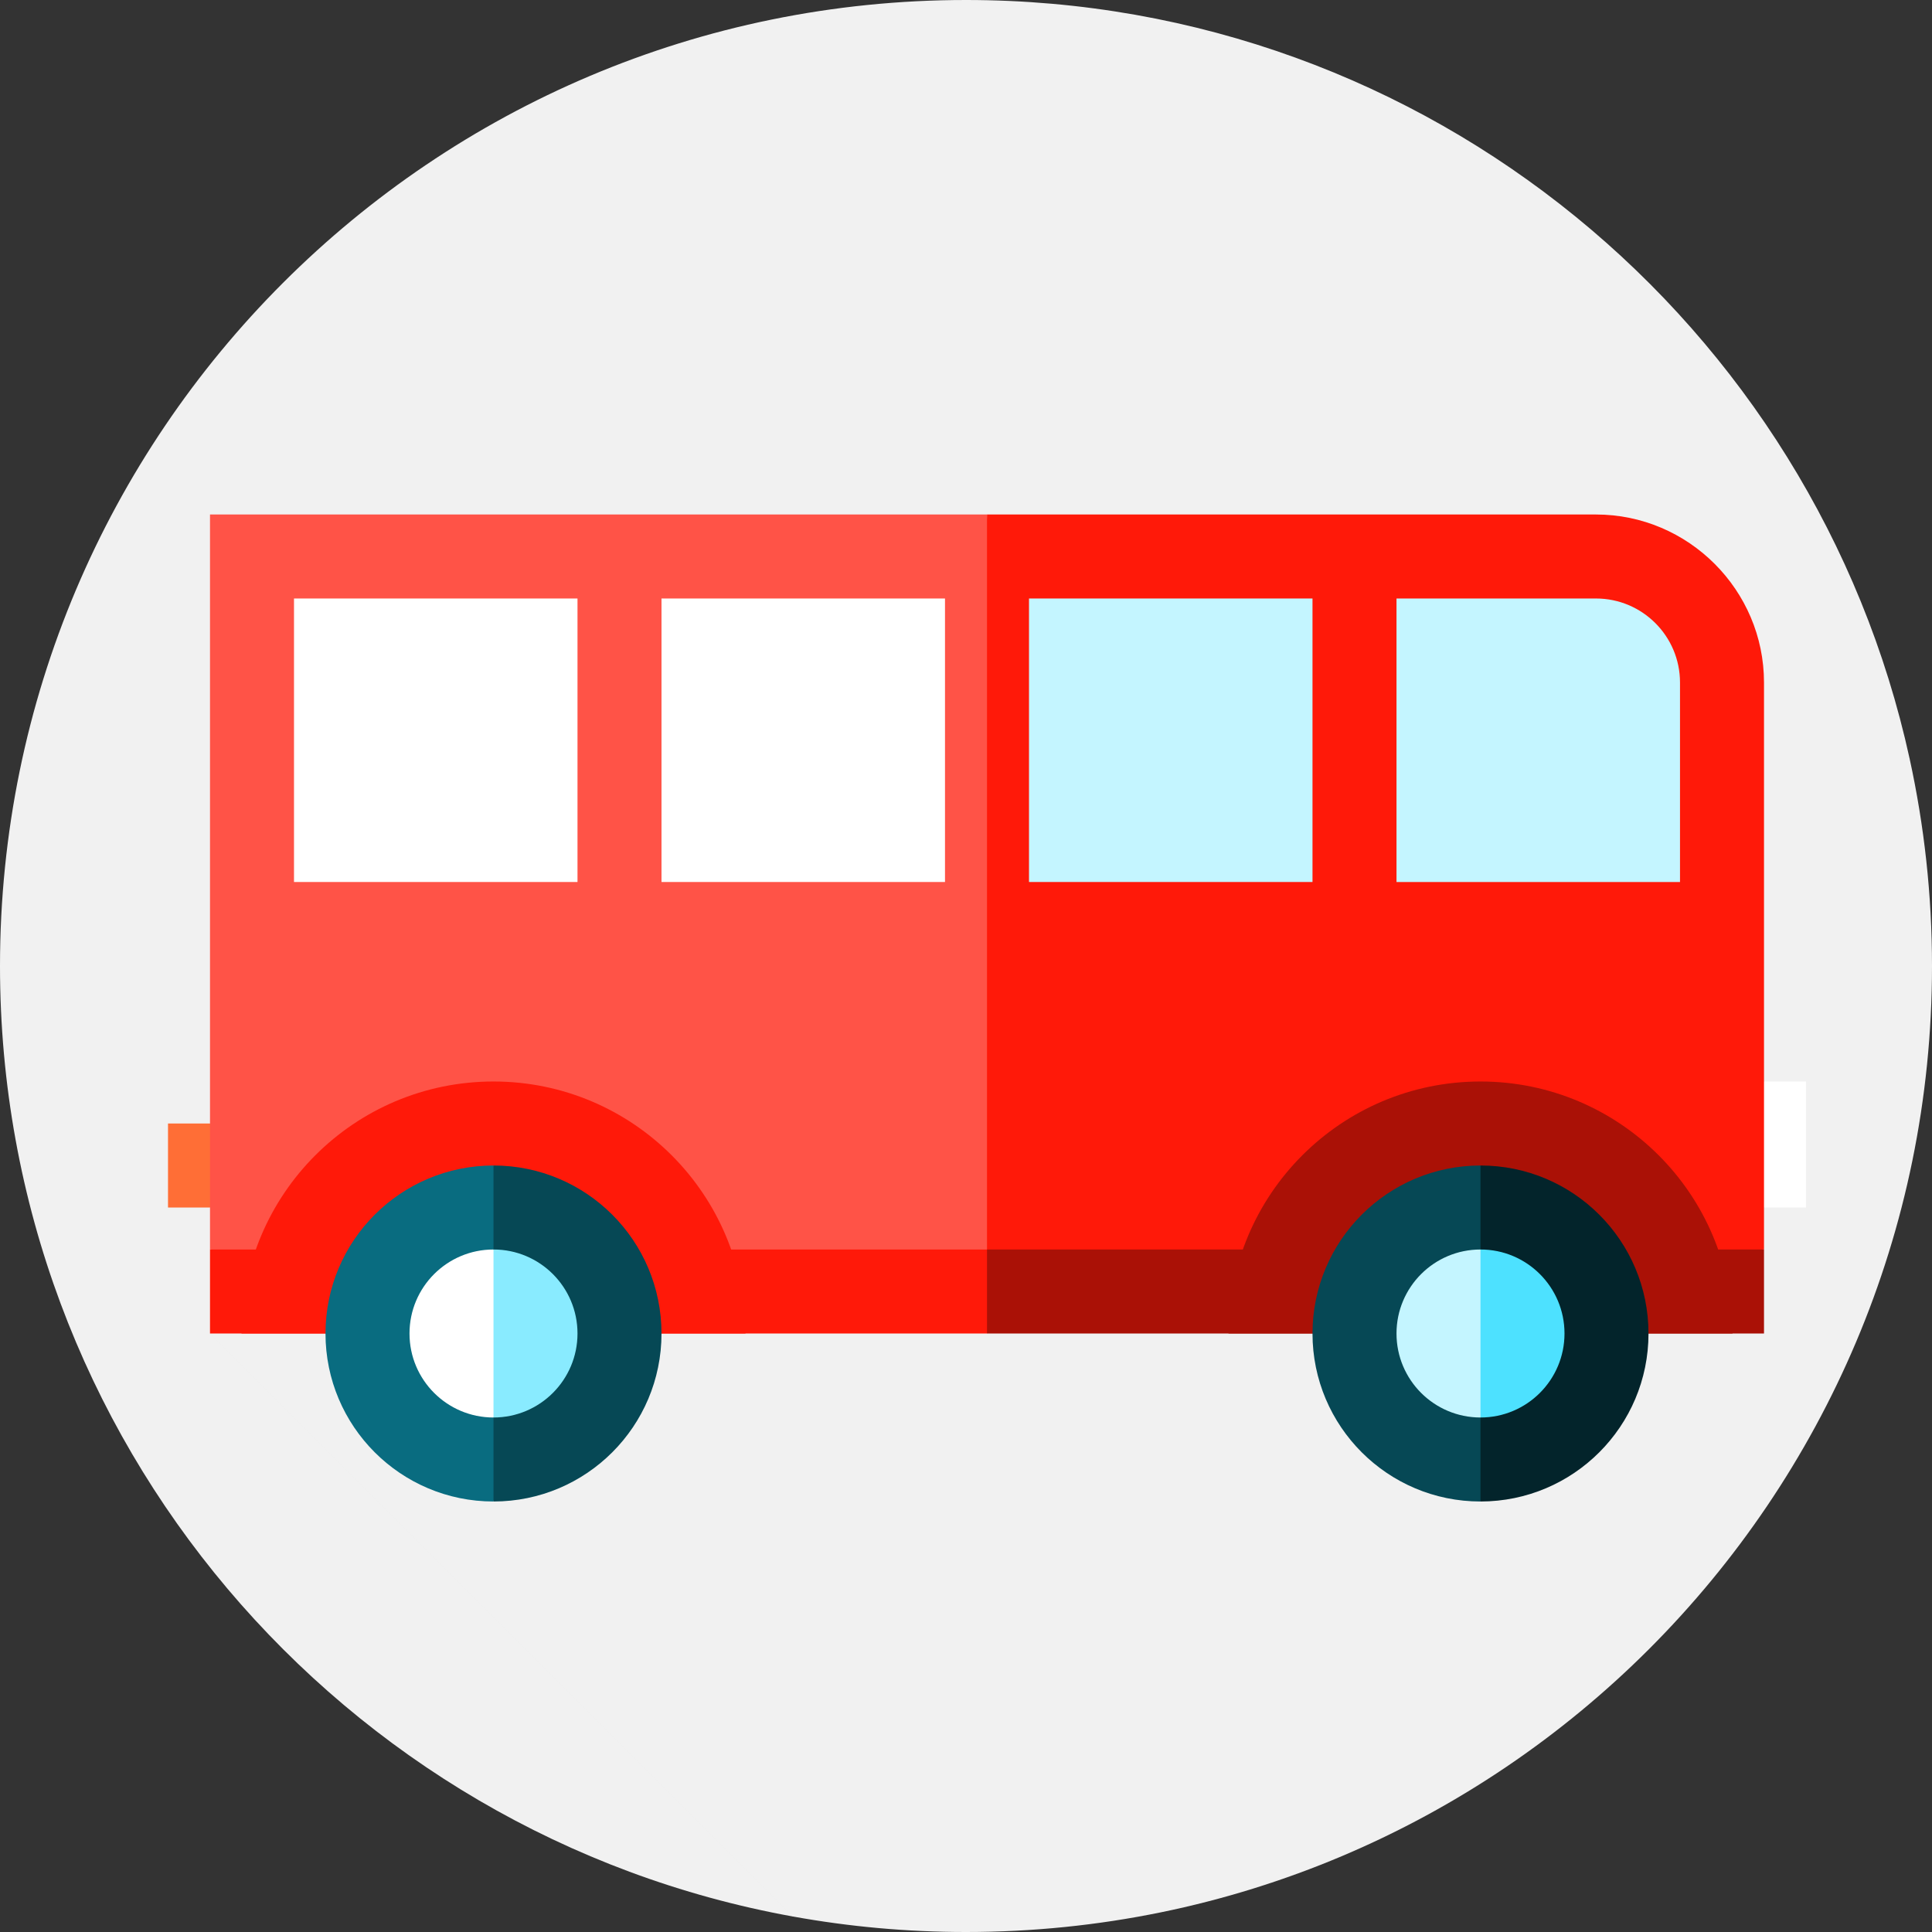 <?xml version="1.0"?>
<svg xmlns="http://www.w3.org/2000/svg" xmlns:xlink="http://www.w3.org/1999/xlink" xmlns:svgjs="http://svgjs.com/svgjs" version="1.1" width="512" height="512" x="0" y="0" viewBox="0 0 460 460" style="enable-background:new 0 0 512 512" xml:space="preserve" class=""><rect x="0" y="0" width="460" height="460" fill="#333333" stroke="none"/><g>
<g xmlns="http://www.w3.org/2000/svg">
	<path style="" d="M188.818,456.317l265.864-275.636C432.105,77.359,340.094,0,230,0C102.974,0,0,102.975,0,230   C0,342.967,81.445,436.907,188.818,456.317z" fill="#f1f1f1" data-original="#ffc240" class=""/>
	<path style="" d="M50,317.5l138.818,138.818C202.18,458.733,215.942,460,230,460c127.026,0,230-102.975,230-230   c0-16.931-1.846-33.429-5.318-49.318L408.25,134.25L50,317.5z" fill="#f1f1f1" data-original="#ff984c" class=""/>
	<polygon style="" points="40,267.5 50,267.5 60,277.5 50,287.5 40,287.5  " fill="#ff6e36" data-original="#ff6e36" class=""/>
	<polygon style="" points="50,122.5 50,297.5 235,307.5 245,215 235,122.5  " fill="#ff5347" data-original="#ff5347"/>
	<polygon style="" points="420,257.5 430,257.5 430,287.5 420,287.5 410,272.5  " fill="#ffffff" data-original="#ffffff" class=""/>
	<path style="" d="M420,162.5c0-22-18-40-40-40H235v185l185-10V162.5z" fill="#ff1909" data-original="#ff1909" class=""/>
	<polygon style="" points="50,297.5 50,317.5 235,317.5 245,307.5 235,297.5  " fill="#ff1909" data-original="#ff1909" class=""/>
	<rect x="235" y="297.5" style="" width="185" height="20" fill="#aa1106" data-original="#aa1106"/>
	<path style="" d="M117.5,257.5c-33.137,0-60,26.863-60,60h120C177.5,284.363,150.637,257.5,117.5,257.5z" fill="#ff1909" data-original="#ff1909" class=""/>
	<path style="" d="M352.5,257.5c-33.137,0-60,26.863-60,60h120C412.5,284.363,385.637,257.5,352.5,257.5z" fill="#aa1106" data-original="#aa1106"/>
	<path style="" d="M77.5,317.5c0,22.091,17.909,40,40,40l10-40l-10-40C95.409,277.5,77.5,295.409,77.5,317.5z" fill="#096c80" data-original="#096c80"/>
	<path style="" d="M117.5,277.5v80c22.091,0,40-17.909,40-40S139.591,277.5,117.5,277.5z" fill="#064855" data-original="#064855" class=""/>
	<path style="" d="M97.5,317.5c0,11.046,8.954,20,20,20l10-20l-10-20C106.454,297.5,97.5,306.454,97.5,317.5z" fill="#ffffff" data-original="#ffffff" class=""/>
	<path style="" d="M117.5,297.5v40c11.046,0,20-8.954,20-20S128.546,297.5,117.5,297.5z" fill="#89ebff" data-original="#89ebff"/>
	<path style="" d="M312.5,317.5c0,22.091,17.909,40,40,40l10-40l-10-40C330.409,277.5,312.5,295.409,312.5,317.5z" fill="#064855" data-original="#064855" class=""/>
	<path style="" d="M352.5,277.5v80c22.091,0,40-17.909,40-40S374.591,277.5,352.5,277.5z" fill="#03242b" data-original="#03242b"/>
	<path style="" d="M332.5,317.5c0,11.046,8.954,20,20,20l10-20l-10-20C341.454,297.5,332.5,306.454,332.5,317.5z" fill="#c4f5ff" data-original="#c4f5ff"/>
	<path style="" d="M352.5,297.5v40c11.046,0,20-8.954,20-20S363.546,297.5,352.5,297.5z" fill="#4de1ff" data-original="#4de1ff"/>
	<rect x="245" y="142.5" style="" width="67.5" height="67.5" fill="#c4f5ff" data-original="#c4f5ff"/>
	<rect x="157.5" y="142.5" style="" width="67.5" height="67.5" fill="#ffffff" data-original="#ffffff" class=""/>
	<rect x="70" y="142.5" style="" width="67.5" height="67.5" fill="#ffffff" data-original="#ffffff" class=""/>
	<path style="" d="M380,142.5h-47.5V210H400v-47.5C400,151.472,391.028,142.5,380,142.5z" fill="#c4f5ff" data-original="#c4f5ff"/>
</g>
<g xmlns="http://www.w3.org/2000/svg">
</g>
<g xmlns="http://www.w3.org/2000/svg">
</g>
<g xmlns="http://www.w3.org/2000/svg">
</g>
<g xmlns="http://www.w3.org/2000/svg">
</g>
<g xmlns="http://www.w3.org/2000/svg">
</g>
<g xmlns="http://www.w3.org/2000/svg">
</g>
<g xmlns="http://www.w3.org/2000/svg">
</g>
<g xmlns="http://www.w3.org/2000/svg">
</g>
<g xmlns="http://www.w3.org/2000/svg">
</g>
<g xmlns="http://www.w3.org/2000/svg">
</g>
<g xmlns="http://www.w3.org/2000/svg">
</g>
<g xmlns="http://www.w3.org/2000/svg">
</g>
<g xmlns="http://www.w3.org/2000/svg">
</g>
<g xmlns="http://www.w3.org/2000/svg">
</g>
<g xmlns="http://www.w3.org/2000/svg">
</g>
</g></svg>
